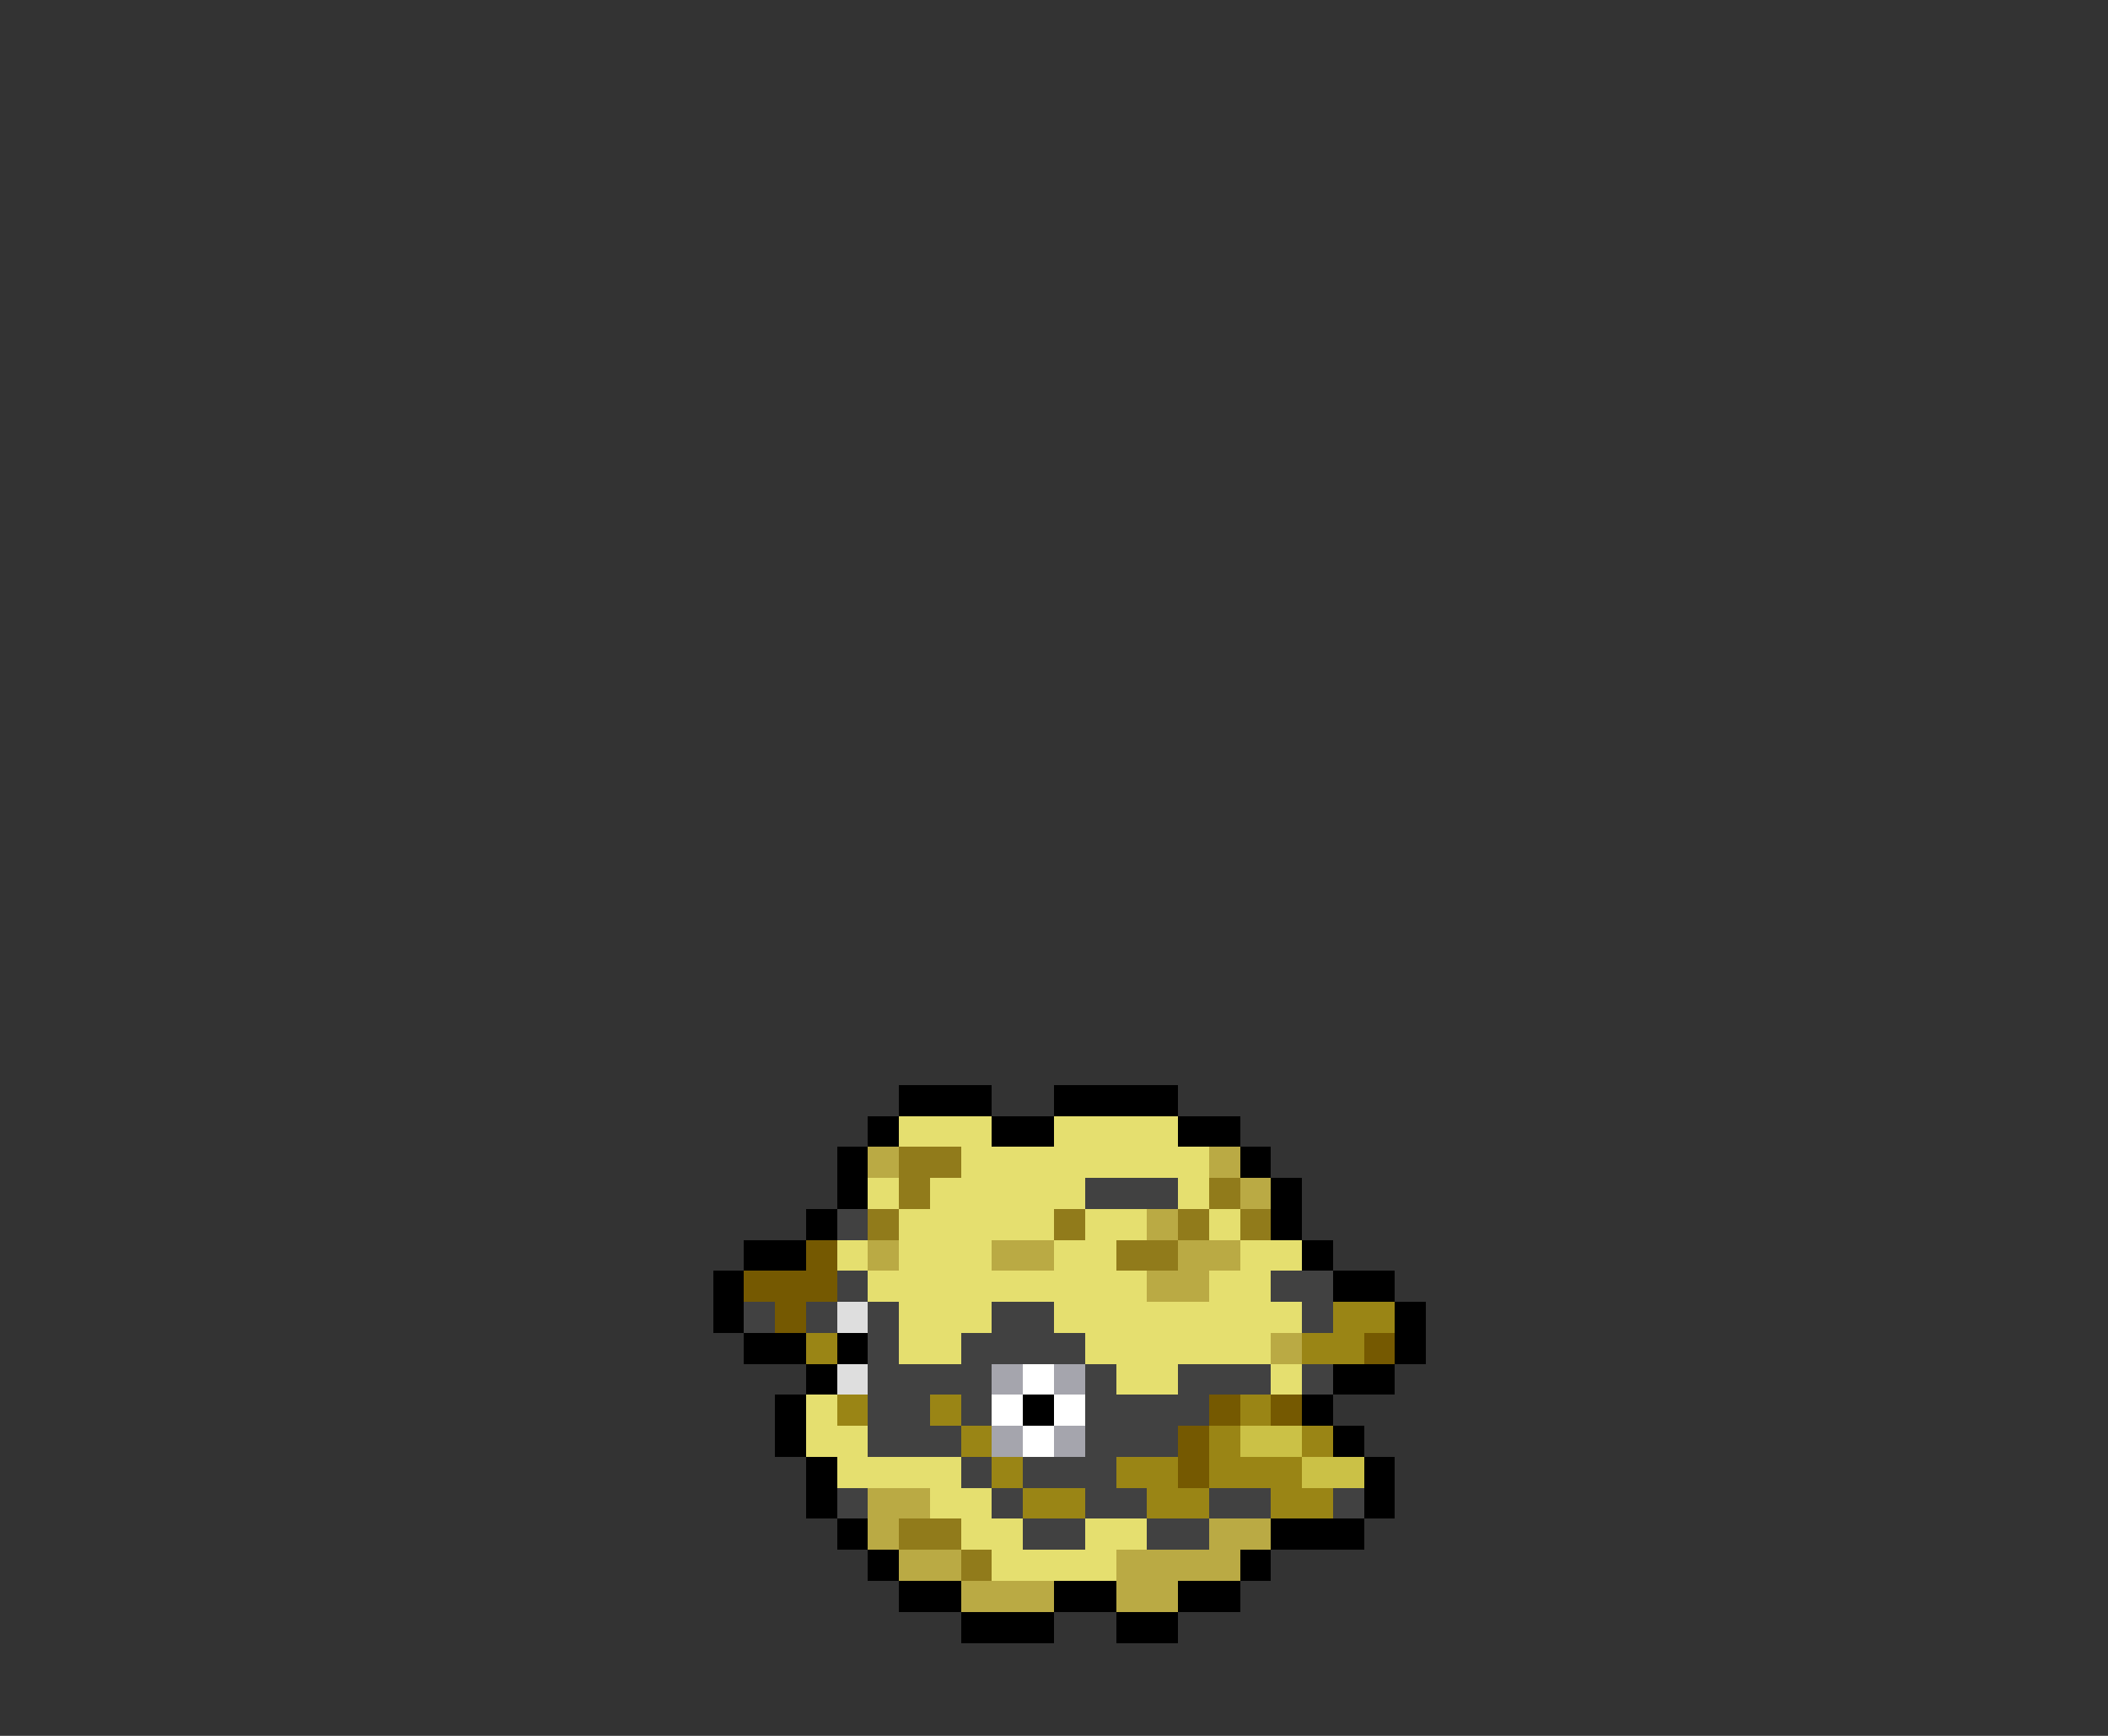<svg xmlns="http://www.w3.org/2000/svg" viewBox="0 -0.5 68 56" shape-rendering="crispEdges">
<rect x="0" y="-0.5" width="68" height="56" fill="#333333" stroke="none"/>
<path stroke="#000000" d="M29 35h3M34 35h4M28 36h1M32 36h2M38 36h2M27 37h1M40 37h1M27 38h1M41 38h1M26 39h1M41 39h1M24 40h2M42 40h1M23 41h1M43 41h2M23 42h1M45 42h1M24 43h2M27 43h1M45 43h1M26 44h1M43 44h2M25 45h1M33 45h1M42 45h1M25 46h1M43 46h1M26 47h1M44 47h1M26 48h1M44 48h1M27 49h1M41 49h3M28 50h1M40 50h1M29 51h2M34 51h2M38 51h2M31 52h3M36 52h2" />
<path stroke="#e5df6f" d="M29 36h3M34 36h4M31 37h8M28 38h1M30 38h5M38 38h1M29 39h5M35 39h2M39 39h1M27 40h1M29 40h3M34 40h2M40 40h2M28 41h9M39 41h2M29 42h3M34 42h8M29 43h2M35 43h6M36 44h2M41 44h1M26 45h1M26 46h2M27 47h4M30 48h2M31 49h2M35 49h2M32 50h4" />
<path stroke="#baaa44" d="M28 37h1M39 37h1M40 38h1M37 39h1M28 40h1M32 40h2M38 40h2M37 41h2M41 43h1M28 48h2M28 49h1M39 49h2M29 50h2M36 50h4M31 51h3M36 51h2" />
<path stroke="#917b1b" d="M29 37h2M29 38h1M39 38h1M28 39h1M34 39h1M38 39h1M40 39h1M36 40h2M29 49h2M31 50h1" />
<path stroke="#414141" d="M35 38h3M27 39h1M27 41h1M41 41h2M24 42h1M26 42h1M28 42h1M32 42h2M42 42h1M28 43h1M31 43h4M28 44h4M35 44h1M38 44h3M42 44h1M28 45h2M31 45h1M35 45h4M28 46h3M35 46h3M31 47h1M33 47h3M27 48h1M32 48h1M35 48h2M39 48h2M43 48h1M33 49h2M37 49h2" />
<path stroke="#755901" d="M26 40h1M24 41h3M25 42h1M44 43h1M39 45h1M41 45h1M38 46h1M38 47h1" />
<path stroke="#dedede" d="M27 42h1M27 44h1" />
<path stroke="#9a8515" d="M43 42h2M26 43h1M42 43h2M27 45h1M30 45h1M40 45h1M31 46h1M39 46h1M42 46h1M32 47h1M36 47h2M39 47h3M33 48h2M37 48h2M41 48h2" />
<path stroke="#a5a5ad" d="M32 44h1M34 44h1M32 46h1M34 46h1" />
<path stroke="#ffffff" d="M33 44h1M32 45h1M34 45h1M33 46h1" />
<path stroke="#cbc146" d="M40 46h2M42 47h2" />
</svg>